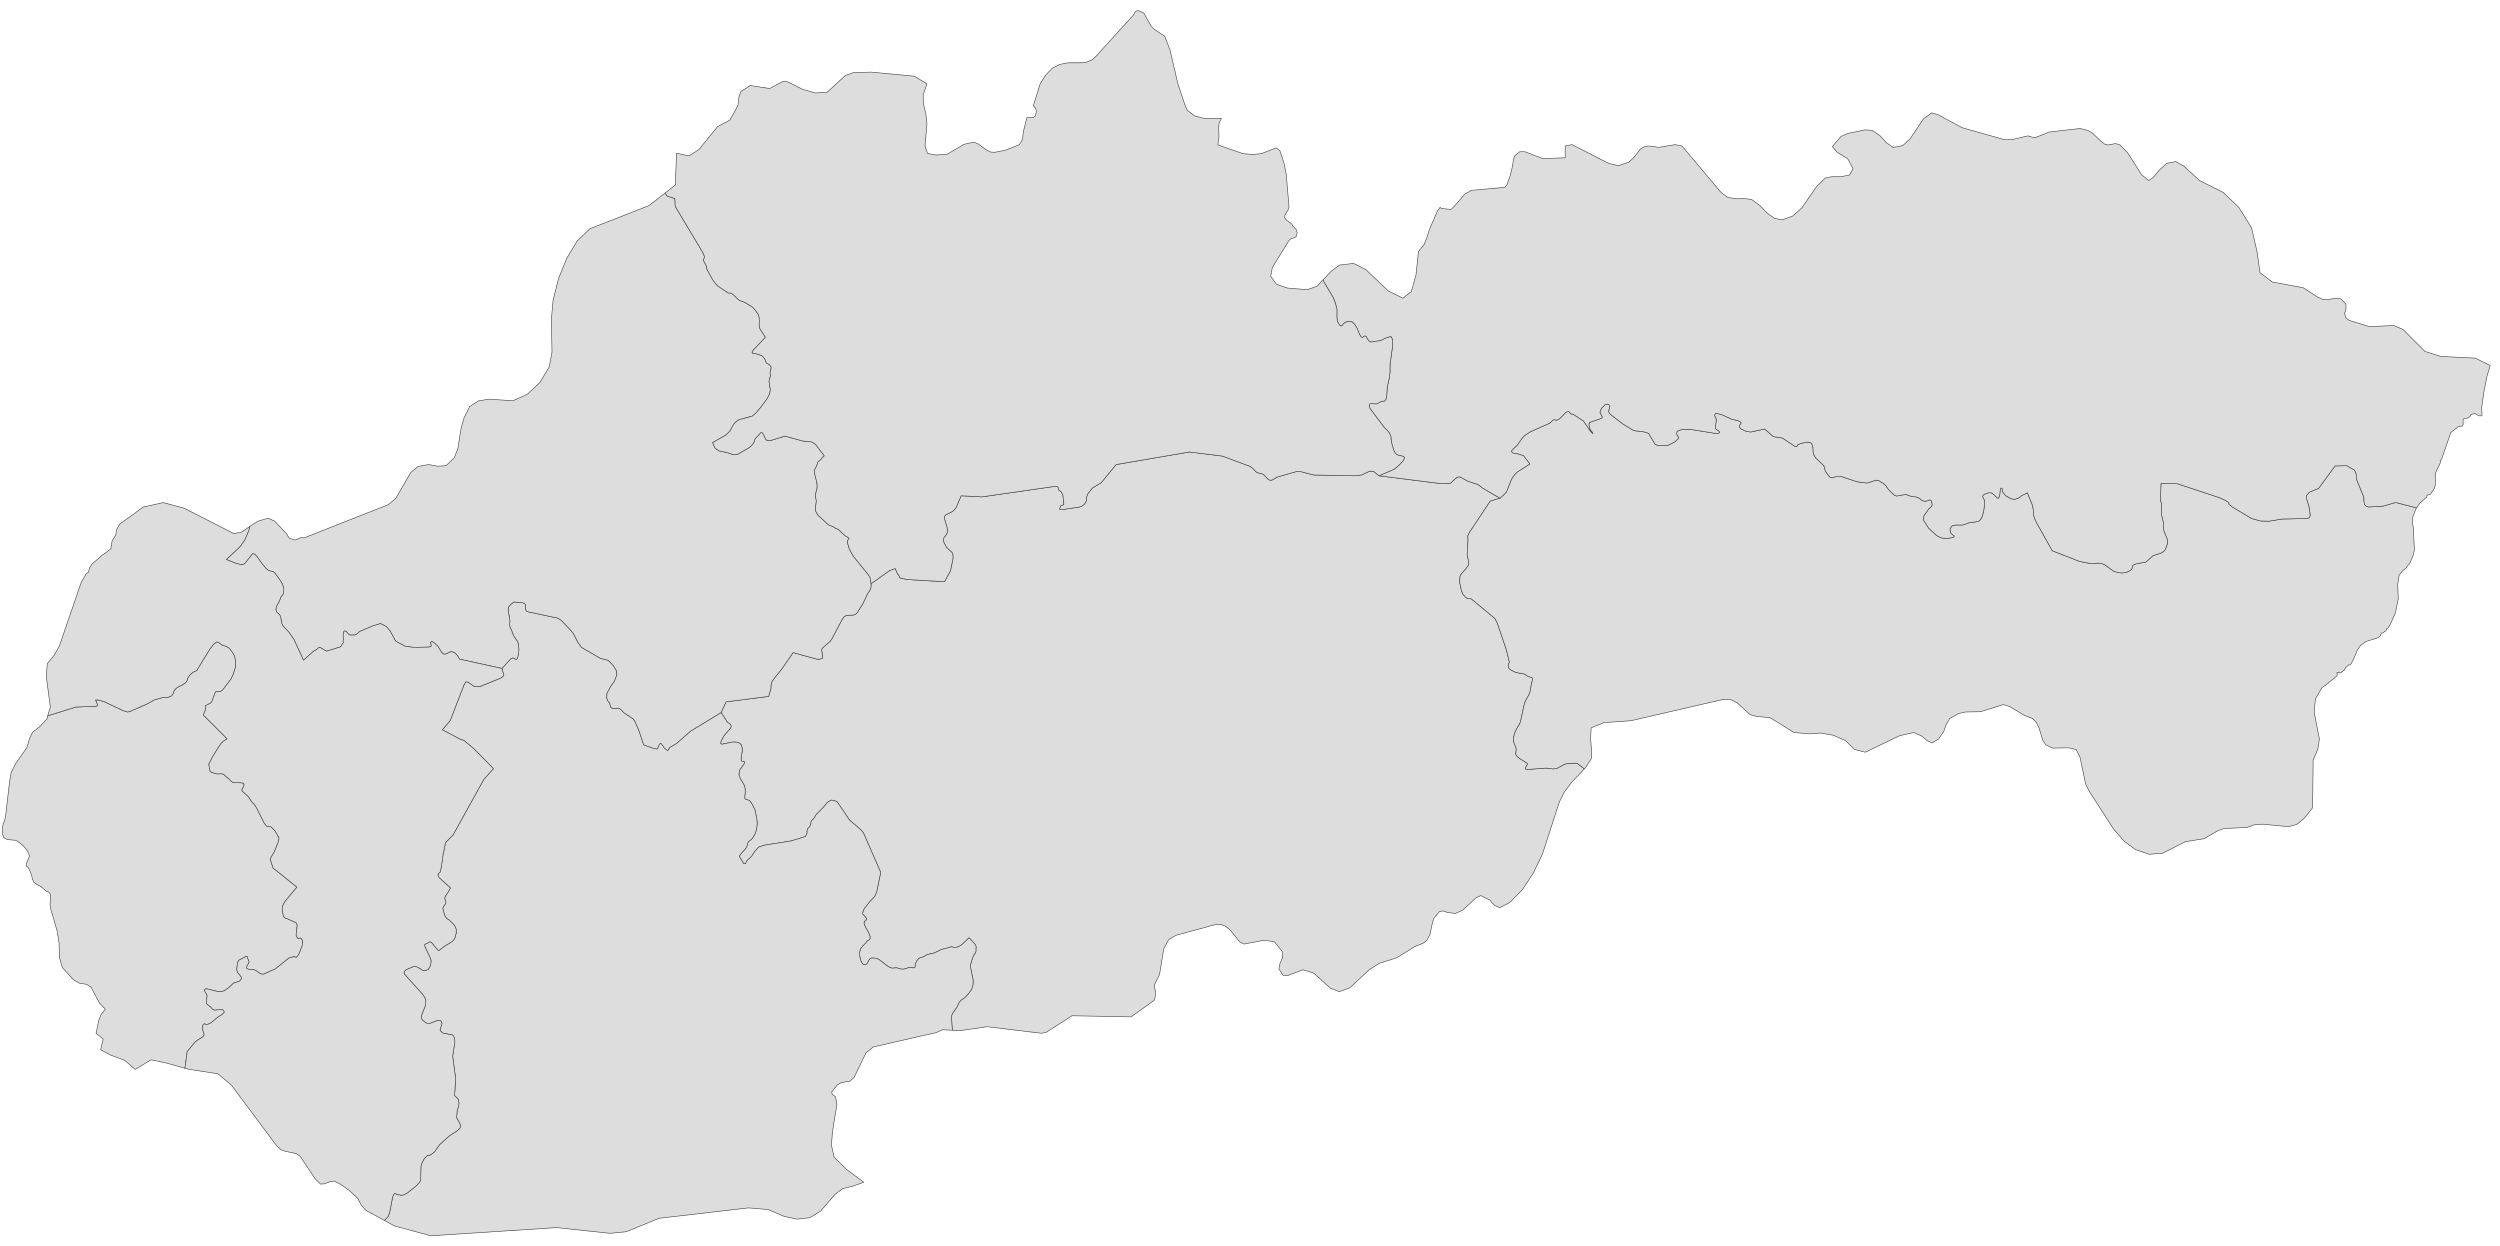 ﻿<?xml version="1.0" encoding="utf-8"?>
<svg xmlns="http://www.w3.org/2000/svg" viewBox="0 0 1021 509" style="stroke-width:0.25px;stroke-linejoin:round;stroke:#444;fill:#ddd" fill-rule="evenodd">
  <path class="Banskobystrický" d="M355.762 238.349L363.362 232.984 365.598 232.202 365.821 232.649 366.045 233.208 366.268 233.766 366.492 234.214 366.715 234.549 367.051 234.884 367.386 235.555 367.498 236.002 370.515 236.673 385.716 237.567 388.175 233.096 388.511 231.419 389.181 228.29 389.181 226.948 389.07 226.054 388.846 225.719 386.499 223.483 385.493 221.583 385.269 220.354 385.493 219.571 386.052 218.901 386.722 217.895 386.946 216.777 386.722 215.212 385.716 211.859 385.716 210.965 386.163 210.294 389.07 208.841 389.964 207.947 390.523 207.165 392.534 202.47 401.029 202.918 430.537 198.67 431.878 198.67 432.213 199.117 432.437 200.123 432.772 200.459 433.331 200.682 433.666 201.353 434.113 202.247 434.337 204.482 434.449 205.488 434.449 206.159 434.225 206.271 433.555 206.382 433.331 206.494 433.107 206.83 432.772 207.947 433.107 208.171 433.555 208.171 440.931 207.053 441.825 206.718 442.832 205.935 443.167 205.488 443.39 205.041 443.614 204.594 443.837 202.806 444.173 201.8 446.073 199.341 449.761 197.106 455.797 189.729 485.752 184.587 499.276 186.264 510.677 190.511 512.018 191.629 513.024 192.746 513.694 193.082 515.483 193.529 516.153 193.864 516.712 194.423 517.159 194.982 518.053 195.876 518.724 196.1 519.395 196.1 521.518 194.87 529.678 192.523 531.354 192.635 536.384 193.976 553.485 194.311 553.932 194.199 556.056 193.976 559.185 192.523 560.191 192.411 560.974 192.523 563.209 194.311 588.916 197.553 592.381 197.329 595.064 194.87 596.293 194.758 599.535 196.547 603 197.664 604.005 198.111 605.347 199.229 612.612 203.476 608.588 204.706 600.205 217.336 599.423 218.901 599.535 220.242 599.535 221.136 599.423 221.807 599.311 224.378 599.199 226.501 599.758 229.184 599.87 230.637 599.088 231.755 598.193 232.872 597.299 233.766 596.74 234.549 596.293 235.22 596.182 236.449 596.182 238.014 596.852 241.255 597.523 242.82 598.976 244.273 600.988 244.608 601.323 244.944 610.488 252.544 611.494 254.444 615.183 265.286 616.412 270.316 616.3 270.763 616.077 271.322 615.965 271.88 616.077 272.439 616.3 272.998 616.971 273.557 618.648 274.451 619.877 274.786 621.777 275.122 622.448 275.234 623.901 276.128 625.466 276.687 625.913 277.022 625.913 277.469 625.466 279.257 624.795 282.834 624.46 283.616 624.124 284.287 623.677 284.958 623.23 285.852 622.783 286.858 622.336 288.311 620.995 294.682 620.548 295.799 619.542 297.364 618.871 298.705 618.424 299.935 618.089 301.723 618.2 302.729 618.424 303.735 618.983 304.965 619.206 305.747 619.206 306.529 619.095 307.2 618.983 307.871 619.43 308.765 620.324 309.547 623.454 311.559 623.901 312.006 623.677 312.453 623.342 313.012 623.118 313.459 623.007 313.906 623.118 314.13 623.901 314.242 631.389 313.683 634.184 314.018 635.637 313.906 638.766 312.23 640.108 311.783 644.02 311.671 646.926 313.906 647.037 314.018 641.672 319.719 638.99 323.295 636.866 327.431 629.936 348.779 626.248 356.491 621.777 363.309 616.636 368.562 612.5 370.686 610.376 369.792 608.365 367.557 604.788 365.768 602.776 366.662 597.411 371.692 594.393 373.033 591.264 372.698 589.475 372.027 587.91 372.251 585.675 374.933 585.004 376.834 583.999 381.64 582.769 383.987 581.204 385.216 577.851 386.558 570.809 390.917 570.139 391.252 563.433 393.376 559.297 395.946 551.25 403.435 547.002 405 543.314 403.547 536.496 397.399 532.137 396.058 525.654 398.517 523.977 398.294 522.301 395.723 522.748 393.488 523.754 391.14 523.642 388.57 520.512 384.658 516.265 383.987 508.106 385.552 506.317 384.658 502.406 379.851 500.394 378.175 498.605 377.616 496.705 377.504 480.275 381.975 477.257 383.763 475.245 387.564 473.568 397.958 471.445 402.206 471.445 402.317 471.333 402.429 471.445 402.653 471.445 402.764 471.78 404.217 471.892 405.671 471.78 407.123 471.445 408.465 461.944 415.283 437.802 414.836 427.183 421.654 425.283 421.989 403.153 419.307 392.423 420.871 388.958 420.76 388.958 420.648 388.734 418.189 388.622 414.836 388.958 413.942 390.97 411.036 391.529 409.694 392.087 408.912 392.758 408.241 393.652 407.682 394.435 407.012 395.44 405.894 396.782 404.106 397.341 402.317 397.452 400.417 396.446 395.499 396.335 394.158 396.894 392.146 397.229 391.029 397.564 390.246 398.346 389.128 398.57 388.57 398.57 388.122 398.57 387.228 398.682 386.781 398.458 386.111 398.235 385.663 395.776 382.981 392.981 385.663 391.976 386.334 391.081 386.781 390.187 386.893 389.628 386.893 388.511 386.669 388.064 386.781 387.393 387.005 384.487 387.787 381.916 389.017 381.022 389.352 379.793 389.575 378.339 390.023 377.669 390.47 376.998 390.805 375.769 391.14 375.098 391.587 374.539 392.258 373.98 393.376 373.757 394.27 373.757 394.829 373.645 395.052 373.422 395.276 373.086 395.276 371.969 395.164 371.186 395.164 369.51 395.723 368.615 395.835 367.721 395.723 366.268 395.276 365.709 395.276 364.815 395.388 364.256 395.388 363.586 395.164 362.692 394.717 359.227 392.034 358.444 391.587 357.55 391.364 356.656 391.252 355.873 391.252 355.315 391.587 354.868 392.146 354.421 393.04 354.085 393.599 353.638 393.935 353.191 394.046 352.632 393.935 352.297 393.599 351.738 392.817 351.403 391.699 351.067 390.358 351.067 388.793 351.403 387.564 352.409 386.222 353.526 385.105 354.309 384.099 355.091 383.763 355.315 383.316 355.315 382.422 354.644 380.745 353.191 378.063 352.856 377.057 352.967 376.387 353.638 375.828 353.862 375.38 353.862 375.045 352.297 373.257 352.409 372.363 352.967 371.022 355.091 368.339 357.215 366.103 357.774 364.874 358.109 363.868 359.674 356.268 352.632 340.173 351.514 338.831 346.932 334.919 341.79 327.319 339.667 326.76 338.884 327.095 337.878 327.766 336.202 329.778 333.631 332.349 333.072 333.019 332.513 334.137 331.396 335.255 331.172 335.813 331.172 336.484 330.949 337.043 330.613 337.714 329.831 338.496 329.607 339.39 329.607 340.284 329.384 340.843 328.937 341.626 323.236 343.414 312.059 345.202 309.824 345.985 308.371 347.55 307.141 349.45 306.806 349.897 305.577 351.014 305.018 351.573 304.459 352.691 303.676 352.691 301.888 349.673 302.782 348.444 304.235 346.879 304.682 346.32 305.018 345.649 305.241 344.867 305.353 344.308 305.688 343.749 306.918 342.743 307.477 342.073 308.147 340.955 308.706 339.614 309.041 338.049 309.265 336.261 309.041 334.137 308.259 330.56 306.918 327.99 306.024 326.872 305.129 326.648 304.682 326.536 304.235 326.201 304.123 325.307 304.347 323.742 304.347 322.177 303.9 320.613 302.335 317.93 301.776 316.477 302 314.689 302.447 313.906 303.9 311.894 304.123 311.447 304.012 311.112 303.006 310.889 302.67 310.553 302.67 309.771 302.894 308.094 303.118 306.865 303.118 305.524 302.782 304.294 302.112 303.512 300.659 303.065 299.094 303.065 294.735 303.959 294.288 303.623 294.511 302.618 295.629 300.494 298.311 297.364 298.647 296.694 298.311 295.799 297.082 295.017 294.511 290.993 296.523 286.634 313.959 284.399 314.071 283.84 314.183 283.393 314.742 281.604 314.853 281.157 314.853 280.71 314.853 280.375 314.853 279.928 314.965 279.369 315.189 278.587 315.636 277.804 316.53 276.575 319.101 273.445 323.907 266.515 333.631 269.198 334.637 269.198 335.866 268.863 335.866 267.745 335.531 265.398 335.755 264.839 336.425 264.168 338.996 261.933 339.667 261.039 343.914 252.991 344.696 251.873 345.702 251.315 348.385 251.203 349.167 250.979 349.838 250.532 352.297 246.732 354.421 242.261 355.091 241.367 355.426 240.696 355.65 240.137 355.762 238.349Z" />
  <path class="Bratislavský" d="M19.554 292.111L20.225 292.111 30.955 288.758 39.114 288.423 39.673 288.311 39.785 287.864 39.561 287.193 39.002 285.852 40.12 285.852 42.467 286.522 50.291 290.211 52.079 290.77 53.085 290.546 60.462 287.305 62.921 285.852 66.163 284.958 68.286 284.846 69.739 284.399 70.522 283.616 71.192 281.94 71.863 281.157 72.645 280.599 74.322 279.816 75.663 278.922 75.999 278.587 76.334 278.028 76.669 276.91 77.004 276.351 77.451 275.792 78.234 275.01 79.352 274.228 79.687 274.116 80.022 274.004 80.358 273.892 80.469 273.669 80.693 273.222 85.723 265.062 87.287 263.05 88.405 262.156 89.299 262.38 89.746 262.715 90.193 263.05 90.529 263.386 92.317 263.945 92.988 264.28 93.658 264.727 94.329 265.621 95.111 266.627 95.782 267.857 96.229 269.868 96.229 272.327 95.223 275.457 94.329 277.357 91.088 281.604 90.529 282.163 90.082 282.387 89.411 282.499 88.852 282.387 88.181 282.499 87.846 282.946 86.617 286.299 86.281 286.858 85.946 287.193 83.934 288.199 83.934 289.876 83.04 291.999 92.764 301.723 91.088 302.841 90.417 303.512 89.523 304.741 86.84 308.988 85.275 312.118 85.834 315.136 88.181 316.03 90.641 316.03 90.976 316.03 91.423 316.254 91.758 316.589 92.317 317.148 93.546 318.154 94.552 319.16 95.111 319.495 95.894 319.607 99.023 319.719 99.582 320.054 99.694 320.613 99.247 321.73 98.912 322.177 98.8 322.736 99.135 323.295 100.812 324.748 101.482 325.419 102.712 327.319 104.053 328.772 104.835 330.001 107.853 336.037 108.524 336.931 109.083 337.49 110.089 337.49 110.871 337.825 111.43 338.384 112.436 339.502 112.995 340.396 113.442 341.402 113.889 341.849 113.889 342.967 113.442 344.42 111.989 347.997 110.647 350.232 110.536 350.903 110.536 351.462 111.542 354.479 121.266 362.303 116.348 368.227 115.454 369.904 115.23 371.245 115.677 373.704 116.013 374.486 116.46 374.933 117.242 375.157 120.93 376.834 121.378 377.728 121.266 378.957 120.93 381.863 121.378 382.869 121.713 383.316 122.495 383.093 122.831 383.093 123.054 383.204 123.389 383.875 123.613 384.211 123.613 385.105 123.389 386.334 122.272 389.24 121.601 390.358 121.042 391.029 120.036 390.693 118.024 391.252 112.436 395.723 107.63 397.846 106.847 397.846 106.065 397.511 104.724 396.505 103.829 396.058 101.482 395.835 100.923 395.611 100.7 395.388 100.7 394.94 100.923 394.382 101.706 392.929 101.371 391.923 101.147 391.476 101.147 391.029 100.923 390.693 100.588 390.581 100.029 390.805 98.912 391.476 98.241 391.811 97.57 392.146 97.123 392.929 96.676 395.611 96.788 396.282 96.9 396.841 97.123 397.288 98.017 398.294 98.353 398.741 98.576 399.188 98.688 399.523 98.465 399.97 97.906 400.641 96.788 401.088 96.117 401.2 95.335 401.535 94.664 402.206 93.323 403.435 91.535 404.665 90.752 404.888 88.74 404.888 84.605 403.882 83.934 403.882 83.599 404.106 83.487 404.553 84.493 406.229 84.605 406.788 84.493 407.459 84.269 408.577 84.269 409.247 84.269 409.694 84.493 410.03 85.946 411.147 86.84 412.153 87.287 412.377 87.623 412.489 90.529 412.265 90.752 412.265 91.088 412.489 91.311 412.712 91.646 413.271 91.535 413.495 90.752 414.277 88.852 415.506 86.17 417.742 84.94 418.301 84.046 418.412 83.599 418.077 83.152 418.301 82.817 418.748 82.817 420.424 83.04 421.43 83.375 422.548 83.152 423.107 82.593 423.666 80.693 424.783 79.799 425.454 76.445 429.478 75.551 436.184 75.551 436.296 68.063 434.172 61.692 432.831 55.209 436.743 50.962 433.055 45.261 430.931 41.126 428.695 42.132 424.336 39.896 422.548 39.226 422.101 40.232 417.071 41.238 414.389 43.026 412.153 40.679 409.694 39.785 408.13 37.214 403.212 35.314 401.982 32.408 401.535 29.949 400.082 25.478 395.164 24.248 390.917 24.137 385.216 23.354 380.298 20.56 370.686 20.448 369.457 20.672 366.327 20.56 365.209 19.889 364.315 18.772 363.868 16.76 362.08 15.195 361.297 13.854 360.403 13.183 358.838 12.96 357.609 12.401 356.156 11.842 354.815 11.395 354.144 10.612 353.697 10.948 352.244 11.618 350.679 12.065 349.561 11.171 347.438 9.383 345.314 7.483 343.861 6.477 343.19 2.9 342.855 1.447 341.961 1 340.396 1.112 337.378 1.335 336.261 1.782 335.366 2.229 333.69 3.906 319.383 4.577 315.471 6.365 311.894 11.059 305.188 12.065 301.612 13.295 299.041 16.313 296.694 19.219 293.564 19.554 292.111Z" />
  <path class="Košický" d="M612.612 203.476L615.183 201.018 617.306 195.653 618.536 193.864 619.542 192.858 624.795 189.505 622.224 186.152 619.877 185.369 617.865 185.034 617.306 184.475 617.418 183.917 619.542 181.905 621.777 178.775 622.671 177.881 625.019 176.316 632.842 172.851 634.072 171.733 634.519 171.398 634.966 171.398 635.413 171.622 635.972 171.51 636.866 171.063 639.549 168.38 640.331 168.045 640.778 168.157 641.225 168.604 641.337 168.939 642.678 169.274 646.702 171.957 649.496 175.981 650.167 176.763 650.502 176.987 650.39 176.651 650.167 176.428 649.943 176.204 649.608 175.757 649.273 175.087 648.938 173.634 648.938 173.075 649.049 172.628 649.496 172.404 653.744 170.951 654.303 170.616 654.303 170.169 653.408 168.492 653.632 167.598 654.079 166.704 655.532 165.251 656.314 165.027 657.209 165.363 657.432 166.033 656.985 168.045 657.32 168.827 658.326 169.722 663.021 173.298 667.268 175.869 671.068 176.316 672.521 176.651 673.415 177.099 673.751 177.769 675.986 181.458 676.992 181.905 679.116 182.016 681.351 181.793 683.139 180.899 683.922 180.452 684.369 180.116 685.375 179.11 685.487 178.775 685.375 178.44 684.816 177.434 684.704 176.987 684.816 176.54 684.928 176.204 685.71 175.757 686.828 175.422 690.069 175.31 701.246 177.099 701.917 176.875 702.252 176.651 702.252 176.428 701.917 176.093 701.023 175.422 700.688 175.198 700.576 174.863 700.576 174.304 700.576 173.634 700.799 172.628 700.911 171.845 700.911 171.175 700.464 170.169 700.24 169.722 700.464 168.939 701.023 168.827 703.035 169.274 707.17 171.175 709.965 171.845 710.971 172.404 711.082 172.963 710.412 173.745 710.412 174.416 710.971 175.087 712.982 176.093 714.212 176.316 714.994 176.428 720.695 175.198 724.271 178.328 727.96 178.887 732.989 182.24 733.772 182.352 733.995 182.016 734.107 181.681 734.778 181.346 735.784 181.011 738.243 180.563 739.249 180.675 739.919 181.122 740.366 182.575 740.478 183.246 740.478 183.805 740.478 184.587 740.813 185.817 741.596 187.046 744.614 189.952 745.061 190.623 745.173 191.07 745.284 191.74 745.62 192.635 746.737 194.199 747.408 194.87 748.078 195.094 748.749 194.982 749.308 194.758 751.767 194.535 758.585 196.77 761.938 197.217 762.832 197.217 766.074 196.1 766.968 196.211 767.639 196.435 768.197 196.882 769.091 197.329 769.65 197.888 770.209 198.335 770.545 198.894 771.103 199.676 771.998 200.682 773.562 202.135 774.568 202.582 778.257 201.912 780.827 202.806 782.504 202.918 783.845 203.476 784.963 204.371 785.857 204.706 786.863 204.594 787.981 204.147 788.54 204.259 788.763 204.594 788.875 205.041 789.099 205.935 789.099 206.382 788.875 206.83 787.757 207.835 787.422 208.283 787.087 208.841 786.081 210.183 785.745 210.742 785.522 211.3 785.634 211.859 785.634 212.53 787.645 215.66 790.887 218.677 792.787 219.683 795.022 219.907 797.37 219.571 797.817 219.46 798.04 219.124 798.04 218.901 797.705 218.677 796.811 217.895 796.587 217.56 796.476 217.001 796.364 216.442 796.476 215.771 796.811 215.324 797.258 214.765 797.928 214.542 798.823 214.43 801.393 214.43 802.176 214.207 804.299 213.424 807.206 213.089 807.764 212.977 808.435 212.642 808.994 211.971 809.553 210.853 810.112 208.841 810.559 205.377 810.447 204.482 810.223 203.923 809.664 202.806 809.888 202.247 810.559 201.8 812.123 201.241 813.018 201.241 813.688 201.465 814.918 202.582 815.7 203.365 816.147 203.476 816.482 202.918 816.706 201.912 816.93 199.788 817.265 199.341 817.6 199.341 817.824 200.012 817.824 200.682 818.383 201.576 819.165 202.47 821.4 203.7 822.742 203.923 824.195 203.476 825.089 202.918 825.536 202.47 827.995 201.241 830.119 206.494 830.342 207.724 830.566 210.518 831.125 212.195 832.13 214.207 832.913 215.548 838.166 224.936 849.343 229.296 853.926 230.19 857.055 229.966 858.509 230.19 859.738 230.749 863.091 233.208 865.103 233.878 866.779 233.99 868.233 233.766 869.239 233.431 869.909 232.984 870.356 232.649 870.692 232.202 870.915 231.308 871.027 230.86 872.256 230.302 876.392 229.519 879.298 226.948 882.651 225.831 883.657 225.16 884.328 224.378 884.886 222.925 885.222 221.695 885.222 220.689 884.886 219.683 883.88 217.224 883.657 216.442 883.545 215.771 883.657 214.095 883.545 213.536 882.875 210.742 882.763 209.624 882.763 206.047 882.651 205.265 882.428 204.818 882.316 204.259 882.539 197.441 889.245 197.553 906.458 203.253 908.917 204.371 909.923 205.041 910.37 205.488 910.259 205.824 911.376 206.83 919.535 211.748 923.224 212.754 926.577 212.865 931.942 211.971 942.225 211.748 942.896 211.524 943.231 211.3 943.455 210.518 943.343 209.177 942.896 206.606 942.113 204.147 942.001 203.476 942.001 202.806 942.001 202.247 942.672 201.576 943.119 201.018 946.919 199.453 953.626 190.287 958.432 190.176 961.562 191.964 962.12 193.082 962.344 194.088 962.344 195.094 962.679 196.435 965.362 202.918 965.473 204.706 965.697 206.047 966.368 206.718 967.262 207.053 973.186 206.718 977.768 205.377 978.663 205.265 986.822 207.388 986.934 207.388 986.598 207.947 985.369 211.189 985.257 213.312 985.592 215.548 986.039 224.713 985.592 226.613 984.363 229.631 983.692 230.749 983.58 230.749 983.357 230.86 983.245 230.972 983.133 231.196 982.798 231.755 982.686 231.978 981.121 233.208 979.78 234.996 979.221 238.684 979.445 244.496 978.327 250.197 976.092 255.226 975.086 256.68 974.862 256.68 974.75 256.68 974.75 257.127 974.303 257.685 974.08 257.797 973.856 257.909 973.521 258.244 973.074 258.468 972.627 258.58 972.515 258.803 972.292 258.915 972.292 259.139 972.403 259.362 971.844 259.921 971.733 260.033 971.062 260.48 966.368 261.933 964.132 263.498 962.791 265.398 961.003 269.645 959.885 271.545 959.773 271.545 959.214 271.545 958.208 272.439 957.985 272.551 957.426 273.669 955.973 274.786 955.861 274.786 955.638 274.898 955.526 274.786 955.302 274.786 955.191 274.675 954.967 274.675 954.855 274.563 954.744 274.563 954.52 274.563 954.52 274.675 954.408 274.675 954.408 274.786 954.408 274.898 954.408 275.01 954.408 275.122 954.52 275.122 954.52 275.234 954.52 275.345 954.52 275.569 954.52 275.681 954.408 275.681 954.408 275.792 954.408 275.904 954.408 276.016 954.296 276.016 954.296 276.128 953.626 276.687 953.514 276.687 953.514 276.798 948.149 281.046 945.578 285.517 945.131 290.993 947.255 301.835 946.584 306.082 944.684 310.442 944.461 329.89 941.107 334.137 937.978 336.708 934.625 337.602 924.006 336.596 920.765 336.82 917.524 337.937 908.135 338.384 905.564 339.39 900.087 342.52 892.487 343.749 883.21 348.444 877.733 348.891 872.145 346.991 867.45 343.526 863.203 338.608 853.255 323.183 851.802 320.277 849.455 309.212 847.89 306.082 844.872 305.412 838.278 305.524 835.484 304.182 834.254 302.282 832.689 297.141 831.46 294.793 829.895 293.341 826.654 292.111 820.73 288.534 818.159 287.752 808.882 290.658 802.735 290.77 799.829 291.44 796.252 293.452 794.799 296.023 793.793 298.817 791.669 301.835 789.099 303.4 787.087 302.506 784.851 300.606 781.61 299.153 775.686 300.494 761.826 307.2 757.356 306.082 753.779 302.506 748.749 300.27 743.496 299.376 739.025 299.711 732.654 299.153 722.93 293.117 717.341 292.558 714.771 291.887 709.518 287.081 706.723 285.628 703.817 285.628 666.038 294.346 654.973 295.129 649.832 297.252 649.72 299.264 649.608 301.5 649.943 306.194 650.055 307.088 650.055 308.094 650.055 308.988 649.832 309.994 647.485 313.571 647.037 314.018 646.926 313.906 644.02 311.671 640.108 311.783 638.766 312.23 635.637 313.906 634.184 314.018 631.389 313.683 623.901 314.242 623.118 314.13 623.007 313.906 623.118 313.459 623.342 313.012 623.677 312.453 623.901 312.006 623.454 311.559 620.324 309.547 619.43 308.765 618.983 307.871 619.095 307.2 619.206 306.529 619.206 305.747 618.983 304.965 618.424 303.735 618.2 302.729 618.089 301.723 618.424 299.935 618.871 298.705 619.542 297.364 620.548 295.799 620.995 294.682 622.336 288.311 622.783 286.858 623.23 285.852 623.677 284.958 624.124 284.287 624.46 283.616 624.795 282.834 625.466 279.257 625.913 277.469 625.913 277.022 625.466 276.687 623.901 276.128 622.448 275.234 621.777 275.122 619.877 274.786 618.648 274.451 616.971 273.557 616.3 272.998 616.077 272.439 615.965 271.88 616.077 271.322 616.3 270.763 616.412 270.316 615.183 265.286 611.494 254.444 610.488 252.544 601.323 244.944 600.988 244.608 598.976 244.273 597.523 242.82 596.852 241.255 596.182 238.014 596.182 236.449 596.293 235.22 596.74 234.549 597.299 233.766 598.193 232.872 599.088 231.755 599.87 230.637 599.758 229.184 599.199 226.501 599.311 224.378 599.423 221.807 599.535 221.136 599.535 220.242 599.423 218.901 600.205 217.336 608.588 204.706 612.612 203.476Z" />
  <path class="Nitriansky" d="M157.033 498.441L157.033 498.329 158.486 496.876 159.156 494.976 160.386 488.716 160.833 487.822 161.168 487.375 161.615 487.487 162.398 487.934 162.733 487.934 163.068 487.934 163.515 488.046 163.851 488.158 164.968 487.934 166.421 487.152 169.774 484.469 171.004 483.24 171.786 482.122 171.898 476.422 172.457 474.633 173.128 473.404 174.134 472.286 174.692 471.839 175.139 471.727 175.475 471.839 176.145 471.392 177.487 470.386 179.499 467.48 183.746 463.68 186.764 461.78 187.881 460.662 188.105 459.656 187.546 458.426 186.428 456.415 186.764 453.285 187.099 452.391 187.323 451.497 187.434 450.491 187.211 449.485 186.987 448.702 185.646 447.473 186.093 440.655 184.864 431.378 185.758 425.566 185.646 424.113 185.199 423.107 184.752 422.66 184.305 422.548 183.746 422.548 183.411 422.548 182.628 422.213 181.399 422.101 180.84 421.877 180.057 421.207 179.722 420.76 179.834 420.089 180.505 417.965 180.169 417.071 179.61 416.736 178.493 416.848 175.587 417.965 174.692 417.965 173.91 417.742 172.68 416.736 172.122 416.065 172.01 415.171 172.345 414.165 173.798 410.477 173.91 408.353 172.904 406.453 165.08 397.735 165.08 396.841 165.751 396.058 168.657 394.829 169.551 394.717 170.222 394.829 171.451 395.499 172.68 396.282 173.239 396.394 173.686 396.394 174.245 396.17 174.804 395.946 175.139 395.499 175.475 395.052 175.922 393.711 176.034 392.146 175.475 390.693 174.022 387.675 173.463 386.446 173.463 385.663 174.692 385.105 175.363 384.658 175.698 384.658 176.257 384.881 178.716 387.899 179.052 388.122 179.499 388.011 181.511 386.446 184.417 384.658 185.199 383.987 185.758 383.093 186.317 381.081 186.317 379.628 185.981 378.622 185.422 377.728 183.634 375.939 183.187 375.492 182.74 375.38 182.293 374.933 181.734 374.151 181.063 372.027 180.84 371.133 181.063 370.239 181.511 369.792 182.069 368.786 182.069 368.115 181.734 367.333 181.622 366.662 181.958 365.88 182.74 364.762 183.969 362.639 179.275 358.391 179.052 357.832 178.828 357.05 179.275 356.603 179.722 356.156 179.946 355.485 180.728 350.903 180.84 349.897 180.952 348.779 181.175 347.997 181.958 344.085 184.975 341.067 197.606 318.265 201.518 313.906 193.47 305.747 189.558 302.506 188.887 302.17 188.44 302.17 180.616 298.035 183.634 294.57 183.969 294.011 189.446 279.816 190.229 278.475 190.787 278.475 191.346 278.699 193.582 280.263 194.699 280.375 196.264 280.263 204.535 276.91 205.429 276.24 205.765 275.681 205.653 275.122 205.429 274.675 204.982 272.998 208.447 269.198 208.894 268.863 209.565 268.639 210.124 268.974 210.794 269.31 211.242 268.974 211.465 268.304 211.8 266.627 211.912 265.398 211.8 263.945 211.465 262.156 211.242 261.821 211.13 261.598 210.906 261.374 210.683 261.15 210.571 260.703 210.459 260.591 210.236 260.48 210.124 260.368 210.012 260.144 209.23 258.468 209.006 257.574 208.783 257.127 208.671 256.903 208.447 256.68 208.335 256.233 208.112 255.45 208.224 253.662 208.112 252.432 207.888 251.315 207.553 249.638 207.553 248.744 207.665 247.961 208.559 246.844 209.9 245.838 213.589 246.173 214.148 246.508 214.595 246.844 214.707 247.403 214.595 248.185 214.818 249.303 215.154 249.75 227.784 252.432 229.237 253.326 233.149 257.462 234.155 258.691 236.055 262.38 237.508 264.392 245.22 268.863 248.35 269.645 250.362 271.657 251.815 274.004 251.926 275.681 250.92 278.251 249.356 280.487 247.903 283.169 247.791 284.958 248.126 286.075 248.573 286.634 249.132 287.305 249.244 288.534 249.691 289.093 250.473 289.317 252.597 289.205 253.268 289.54 253.938 290.099 254.832 291.105 258.409 293.452 259.191 294.346 260.868 298.147 262.88 304.182 267.239 305.747 268.468 305.859 268.58 305.635 268.916 304.629 269.474 303.735 269.81 303.512 270.145 303.735 271.263 305.412 272.492 306.418 272.939 306.306 273.163 306.082 273.163 305.747 273.275 305.524 273.61 305.188 276.292 303.623 281.993 298.594 294.511 290.993 297.082 295.017 298.311 295.799 298.647 296.694 298.311 297.364 295.629 300.494 294.511 302.618 294.288 303.623 294.735 303.959 299.094 303.065 300.659 303.065 302.112 303.512 302.782 304.294 303.118 305.524 303.118 306.865 302.894 308.094 302.67 309.771 302.67 310.553 303.006 310.889 304.012 311.112 304.123 311.447 303.9 311.894 302.447 313.906 302 314.689 301.776 316.477 302.335 317.93 303.9 320.613 304.347 322.177 304.347 323.742 304.123 325.307 304.235 326.201 304.682 326.536 305.129 326.648 306.024 326.872 306.918 327.99 308.259 330.56 309.041 334.137 309.265 336.261 309.041 338.049 308.706 339.614 308.147 340.955 307.477 342.073 306.918 342.743 305.688 343.749 305.353 344.308 305.241 344.867 305.018 345.649 304.682 346.32 304.235 346.879 302.782 348.444 301.888 349.673 303.676 352.691 304.459 352.691 305.018 351.573 305.577 351.014 306.806 349.897 307.141 349.45 308.371 347.55 309.824 345.985 312.059 345.202 323.236 343.414 328.937 341.626 329.384 340.843 329.607 340.284 329.607 339.39 329.831 338.496 330.613 337.714 330.949 337.043 331.172 336.484 331.172 335.813 331.396 335.255 332.513 334.137 333.072 333.019 333.631 332.349 336.202 329.778 337.878 327.766 338.884 327.095 339.667 326.76 341.79 327.319 346.932 334.919 351.514 338.831 352.632 340.173 359.674 356.268 358.109 363.868 357.774 364.874 357.215 366.103 355.091 368.339 352.967 371.022 352.409 372.363 352.297 373.257 353.862 375.045 353.862 375.38 353.638 375.828 352.967 376.387 352.856 377.057 353.191 378.063 354.644 380.745 355.315 382.422 355.315 383.316 355.091 383.763 354.309 384.099 353.526 385.105 352.409 386.222 351.403 387.564 351.067 388.793 351.067 390.358 351.403 391.699 351.738 392.817 352.297 393.599 352.632 393.935 353.191 394.046 353.638 393.935 354.085 393.599 354.421 393.04 354.868 392.146 355.315 391.587 355.873 391.252 356.656 391.252 357.55 391.364 358.444 391.587 359.227 392.034 362.692 394.717 363.586 395.164 364.256 395.388 364.815 395.388 365.709 395.276 366.268 395.276 367.721 395.723 368.615 395.835 369.51 395.723 371.186 395.164 371.969 395.164 373.086 395.276 373.422 395.276 373.645 395.052 373.757 394.829 373.757 394.27 373.98 393.376 374.539 392.258 375.098 391.587 375.769 391.14 376.998 390.805 377.669 390.47 378.339 390.023 379.793 389.575 381.022 389.352 381.916 389.017 384.487 387.787 387.393 387.005 388.064 386.781 388.511 386.669 389.628 386.893 390.187 386.893 391.081 386.781 391.976 386.334 392.981 385.663 395.776 382.981 398.235 385.663 398.458 386.111 398.682 386.781 398.57 387.228 398.57 388.122 398.57 388.57 398.346 389.128 397.564 390.246 397.229 391.029 396.894 392.146 396.335 394.158 396.446 395.499 397.452 400.417 397.341 402.317 396.782 404.106 395.44 405.894 394.435 407.012 393.652 407.682 392.758 408.241 392.087 408.912 391.529 409.694 390.97 411.036 388.958 413.942 388.622 414.836 388.734 418.189 388.958 420.648 388.958 420.76 384.934 420.536 382.252 421.766 373.645 423.666 356.656 427.578 353.638 430.037 348.832 439.984 347.155 441.549 343.69 442.108 342.014 443.002 339.667 445.908 339.89 446.914 341.231 447.92 341.79 451.05 340.002 462.003 339.555 467.704 340.673 472.622 345.926 477.763 352.744 482.793 352.52 482.904 348.161 484.469 344.026 485.475 341.008 487.822 335.084 494.64 330.725 497.323 325.472 497.882 320.219 496.764 313.736 493.97 305.688 493.299 269.139 497.546 255.838 503.023 249.244 503.694 227.225 501.347 186.317 504.029 176.034 504.7 161.056 500.676 157.033 498.441Z" />
  <path class="Prešov" d="M563.209 194.311L569.356 191.629 571.256 190.064 573.157 188.052 573.604 186.934 573.157 186.375 571.145 185.928 570.362 185.593 569.803 185.034 569.356 184.252 569.021 183.246 568.239 180.563 568.015 178.216 567.456 176.875 566.562 175.757 565.444 174.751 559.409 166.704 559.185 165.586 559.409 164.915 559.968 164.804 561.309 164.915 562.315 164.915 564.215 163.91 565.444 163.798 566.003 163.127 566.339 161.451 566.562 157.986 567.456 154.074 567.68 151.838 567.68 148.82 568.798 140.773 568.686 138.649 568.127 137.531 567.233 137.643 566.227 137.978 563.88 139.096 560.303 139.655 559.632 139.655 559.073 139.208 558.515 138.537 557.956 137.42 557.397 137.196 556.95 137.42 556.503 137.867 555.944 137.643 555.273 136.637 554.156 133.955 553.261 132.502 552.255 131.496 551.138 131.272 549.797 131.496 549.126 131.831 548.455 132.502 548.12 133.061 547.673 133.172 547.114 132.837 546.22 131.272 545.996 129.596 545.996 126.243 545.326 123.672 544.432 121.436 540.631 115.066 540.408 114.171 543.873 110.595 547.114 108.247 552.814 107.577 557.844 110.147 567.009 118.866 572.933 121.772 576.398 119.089 578.298 112.271 579.304 102.659 581.539 99.976 582.769 96.959 583.775 93.717 587.128 86.005 588.134 84.664 588.581 85.111 592.605 85.558 594.281 83.881 598.193 79.299 600.876 77.734 614.624 76.504 615.518 75.275 616.859 71.475 617.753 67.563 618.089 65.104 618.759 63.427 620.659 61.974 622.783 61.974 630.048 64.768 639.213 64.433 639.213 59.627 642.008 59.068 657.097 66.78 661.009 67.674 665.256 66.222 667.268 64.321 670.062 60.745 671.962 59.739 673.527 59.627 677.439 60.186 684.145 59.068 686.94 59.627 702.811 78.516 705.606 80.64 709.629 81.199 712.647 81.087 715.441 81.534 718.794 83.993 721.701 87.011 724.607 89.135 727.848 89.805 732.095 88.24 735.895 84.887 741.819 76.281 745.396 72.704 748.19 72.145 751.99 72.145 755.344 71.475 756.797 68.904 754.561 64.768 750.426 62.309 748.302 59.85 751.879 55.715 754.673 54.486 761.826 53.032 764.621 53.256 767.862 55.491 770.433 58.286 773.115 60.186 777.027 59.515 780.045 56.721 785.634 48.45 788.875 46.103 791.334 46.773 801.282 52.138 818.718 57.056 821.624 57.056 828.218 55.491 830.901 56.274 834.142 55.044 836.825 53.927 849.567 52.474 852.92 53.368 854.708 54.486 858.061 57.727 859.85 59.068 861.191 59.18 863.985 58.621 865.774 59.18 868.791 62.198 874.715 71.475 877.51 73.71 879.41 72.481 881.869 69.463 884.998 66.668 888.575 65.998 891.816 67.786 898.411 73.822 908.023 78.628 914.394 84.775 919.535 93.046 921.771 102.771 923 111.377 928.03 115.177 940.66 117.524 946.472 121.325 948.596 122.219 950.384 122.331 954.632 121.772 956.085 122.107 958.097 124.231 958.097 126.243 957.538 127.919 957.985 129.708 959.326 130.825 967.709 133.396 977.545 132.949 981.345 134.514 990.399 143.567 996.881 145.579 1010.853 146.25 1017 149.267 1015.659 153.738 1014.429 159.998 1013.535 166.257 1013.647 169.833 1013.312 169.833 1012.417 169.833 1012.306 169.722 1011.859 169.498 1011.635 169.386 1011.188 169.163 1010.964 168.939 1010.629 168.939 1010.07 169.051 1009.288 169.274 1009.064 169.386 1008.729 170.057 1008.394 170.392 1008.282 170.504 1007.499 170.839 1006.941 170.839 1006.382 170.951 1006.158 171.063 1005.935 171.398 1005.935 171.622 1005.935 172.404 1005.935 172.963 1005.935 173.298 1005.823 173.857 1005.711 173.969 1004.034 174.192 1000.905 176.651 997.216 187.381 997.105 187.493 996.881 187.828 996.881 188.052 996.546 188.164 996.658 188.946 994.758 192.97 994.534 194.311 994.646 197.776 994.199 199.453 992.634 201.8 991.293 202.247 991.181 202.359 991.069 203.029 988.275 205.488 986.934 207.388 986.822 207.388 978.663 205.265 977.768 205.377 973.186 206.718 967.262 207.053 966.368 206.718 965.697 206.047 965.473 204.706 965.362 202.918 962.679 196.435 962.344 195.094 962.344 194.088 962.12 193.082 961.562 191.964 958.432 190.176 953.626 190.287 946.919 199.453 943.119 201.018 942.672 201.576 942.001 202.247 942.001 202.806 942.001 203.476 942.113 204.147 942.896 206.606 943.343 209.177 943.455 210.518 943.231 211.3 942.896 211.524 942.225 211.748 931.942 211.971 926.577 212.865 923.224 212.754 919.535 211.748 911.376 206.83 910.259 205.824 910.37 205.488 909.923 205.041 908.917 204.371 906.458 203.253 889.245 197.553 882.539 197.441 882.316 204.259 882.428 204.818 882.651 205.265 882.763 206.047 882.763 209.624 882.875 210.742 883.545 213.536 883.657 214.095 883.545 215.771 883.657 216.442 883.88 217.224 884.886 219.683 885.222 220.689 885.222 221.695 884.886 222.925 884.328 224.378 883.657 225.16 882.651 225.831 879.298 226.948 876.392 229.519 872.256 230.302 871.027 230.86 870.915 231.308 870.692 232.202 870.356 232.649 869.909 232.984 869.239 233.431 868.233 233.766 866.779 233.99 865.103 233.878 863.091 233.208 859.738 230.749 858.509 230.19 857.055 229.966 853.926 230.19 849.343 229.296 838.166 224.936 832.913 215.548 832.13 214.207 831.125 212.195 830.566 210.518 830.342 207.724 830.119 206.494 827.995 201.241 825.536 202.47 825.089 202.918 824.195 203.476 822.742 203.923 821.4 203.7 819.165 202.47 818.383 201.576 817.824 200.682 817.824 200.012 817.6 199.341 817.265 199.341 816.93 199.788 816.706 201.912 816.482 202.918 816.147 203.476 815.7 203.365 814.918 202.582 813.688 201.465 813.018 201.241 812.123 201.241 810.559 201.8 809.888 202.247 809.664 202.806 810.223 203.923 810.447 204.482 810.559 205.377 810.112 208.841 809.553 210.853 808.994 211.971 808.435 212.642 807.764 212.977 807.206 213.089 804.299 213.424 802.176 214.207 801.393 214.43 798.823 214.43 797.928 214.542 797.258 214.765 796.811 215.324 796.476 215.771 796.364 216.442 796.476 217.001 796.587 217.56 796.811 217.895 797.705 218.677 798.04 218.901 798.04 219.124 797.817 219.46 797.37 219.571 795.022 219.907 792.787 219.683 790.887 218.677 787.645 215.66 785.634 212.53 785.634 211.859 785.522 211.3 785.745 210.742 786.081 210.183 787.087 208.841 787.422 208.283 787.757 207.835 788.875 206.83 789.099 206.382 789.099 205.935 788.875 205.041 788.763 204.594 788.54 204.259 787.981 204.147 786.863 204.594 785.857 204.706 784.963 204.371 783.845 203.476 782.504 202.918 780.827 202.806 778.257 201.912 774.568 202.582 773.562 202.135 771.998 200.682 771.103 199.676 770.545 198.894 770.209 198.335 769.65 197.888 769.091 197.329 768.197 196.882 767.639 196.435 766.968 196.211 766.074 196.1 762.832 197.217 761.938 197.217 758.585 196.77 751.767 194.535 749.308 194.758 748.749 194.982 748.078 195.094 747.408 194.87 746.737 194.199 745.62 192.635 745.284 191.74 745.173 191.07 745.061 190.623 744.614 189.952 741.596 187.046 740.813 185.817 740.478 184.587 740.478 183.805 740.478 183.246 740.366 182.575 739.919 181.122 739.249 180.675 738.243 180.563 735.784 181.011 734.778 181.346 734.107 181.681 733.995 182.016 733.772 182.352 732.989 182.24 727.96 178.887 724.271 178.328 720.695 175.198 714.994 176.428 714.212 176.316 712.982 176.093 710.971 175.087 710.412 174.416 710.412 173.745 711.082 172.963 710.971 172.404 709.965 171.845 707.17 171.175 703.035 169.274 701.023 168.827 700.464 168.939 700.24 169.722 700.464 170.169 700.911 171.175 700.911 171.845 700.799 172.628 700.576 173.634 700.576 174.304 700.576 174.863 700.688 175.198 701.023 175.422 701.917 176.093 702.252 176.428 702.252 176.651 701.917 176.875 701.246 177.099 690.069 175.31 686.828 175.422 685.71 175.757 684.928 176.204 684.816 176.54 684.704 176.987 684.816 177.434 685.375 178.44 685.487 178.775 685.375 179.11 684.369 180.116 683.922 180.452 683.139 180.899 681.351 181.793 679.116 182.016 676.992 181.905 675.986 181.458 673.751 177.769 673.415 177.099 672.521 176.651 671.068 176.316 667.268 175.869 663.021 173.298 658.326 169.722 657.32 168.827 656.985 168.045 657.432 166.033 657.209 165.363 656.314 165.027 655.532 165.251 654.079 166.704 653.632 167.598 653.408 168.492 654.303 170.169 654.303 170.616 653.744 170.951 649.496 172.404 649.049 172.628 648.938 173.075 648.938 173.634 649.273 175.087 649.608 175.757 649.943 176.204 650.167 176.428 650.39 176.651 650.502 176.987 650.167 176.763 649.496 175.981 646.702 171.957 642.678 169.274 641.337 168.939 641.225 168.604 640.778 168.157 640.331 168.045 639.549 168.38 636.866 171.063 635.972 171.51 635.413 171.622 634.966 171.398 634.519 171.398 634.072 171.733 632.842 172.851 625.019 176.316 622.671 177.881 621.777 178.775 619.542 181.905 617.418 183.917 617.306 184.475 617.865 185.034 619.877 185.369 622.224 186.152 624.795 189.505 619.542 192.858 618.536 193.864 617.306 195.653 615.183 201.018 612.612 203.476 605.347 199.229 604.005 198.111 603 197.664 599.535 196.547 596.293 194.758 595.064 194.87 592.381 197.329 588.916 197.553 563.209 194.311Z" />
  <path class="Trenciansky" d="M271.598 78.852L272.492 80.081 275.622 81.087 275.734 83.211 275.734 83.769 275.845 84.328 276.069 84.775 287.022 103.106 287.469 104.112 287.693 104.782 287.693 105.23 287.358 105.9 287.358 106.236 287.469 106.683 288.364 108.471 288.587 109.03 288.699 109.477 288.587 109.7 288.923 110.371 291.158 114.395 292.164 115.736 293.058 116.742 297.417 119.648 297.641 119.648 298.311 119.648 298.758 119.76 299.317 120.207 301.441 122.219 302.223 122.778 302.894 123.001 303.9 123.337 307.253 125.348 308.147 126.243 309.6 128.255 310.047 129.596 310.159 131.608 310.047 132.613 310.271 133.731 310.383 134.29 312.618 137.755 307.812 142.785 307.141 143.791 307.365 144.238 307.7 144.35 308.371 144.35 310.942 145.132 311.277 145.355 311.724 145.803 312.059 146.25 312.394 146.697 312.842 147.926 313.065 148.262 313.4 148.485 314.071 148.82 314.295 149.044 314.63 149.379 314.853 149.714 314.965 150.162 314.853 150.72 314.63 151.726 314.518 152.285 314.518 152.621 314.63 152.956 314.742 153.403 314.63 153.85 314.295 154.632 314.183 155.191 314.071 155.75 314.63 159.327 314.295 160.892 313.4 162.68 310.942 166.033 308.93 168.492 307.253 169.945 301.888 171.398 300.77 172.069 299.764 173.075 298.088 176.093 297.082 177.099 296.299 177.769 291.046 180.787 292.052 183.022 293.617 184.14 296.858 184.811 299.317 185.593 299.988 185.705 301.329 185.481 306.135 182.687 307.365 181.458 307.924 180.563 308.035 180.116 308.147 179.669 308.371 179.222 310.718 176.651 311.165 176.651 311.612 177.099 312.73 179.334 313.065 179.781 314.742 179.893 320.554 178.104 327.931 180.116 331.396 180.452 332.401 181.011 333.072 181.458 336.649 186.152 335.755 186.934 335.419 187.493 334.972 187.94 334.525 188.276 334.19 188.499 333.966 188.834 333.855 189.17 333.743 189.617 333.519 190.176 333.296 190.734 332.849 191.517 332.513 192.076 332.625 193.082 333.631 197.217 333.743 198.67 333.631 199.676 333.184 201.353 333.072 202.023 333.072 202.806 333.296 204.035 333.408 204.706 333.296 205.377 333.072 207.053 333.072 208.618 333.519 209.512 334.19 210.518 338.214 214.207 338.772 214.542 339.108 214.654 340.002 214.989 340.449 215.212 341.12 215.66 341.567 215.883 342.237 216.107 345.144 218.789 346.149 219.348 346.708 219.795 346.708 220.019 346.261 220.577 346.149 221.248 346.261 222.142 346.82 224.042 347.491 225.384 348.608 227.284 354.756 234.884 355.315 235.778 355.762 238.349 355.65 240.137 355.426 240.696 355.091 241.367 354.421 242.261 352.297 246.732 349.838 250.532 349.167 250.979 348.385 251.203 345.702 251.315 344.696 251.873 343.914 252.991 339.667 261.039 338.996 261.933 336.425 264.168 335.755 264.839 335.531 265.398 335.866 267.745 335.866 268.863 334.637 269.198 333.631 269.198 323.907 266.515 319.101 273.445 316.53 276.575 315.636 277.804 315.189 278.587 314.965 279.369 314.853 279.928 314.853 280.375 314.853 280.71 314.853 281.157 314.742 281.604 314.183 283.393 314.071 283.84 313.959 284.399 296.523 286.634 294.511 290.993 281.993 298.594 276.292 303.623 273.61 305.188 273.275 305.524 273.163 305.747 273.163 306.082 272.939 306.306 272.492 306.418 271.263 305.412 270.145 303.735 269.81 303.512 269.474 303.735 268.916 304.629 268.58 305.635 268.468 305.859 267.239 305.747 262.88 304.182 260.868 298.147 259.191 294.346 258.409 293.452 254.832 291.105 253.938 290.099 253.268 289.54 252.597 289.205 250.473 289.317 249.691 289.093 249.244 288.534 249.132 287.305 248.573 286.634 248.126 286.075 247.791 284.958 247.903 283.169 249.356 280.487 250.92 278.251 251.926 275.681 251.815 274.004 250.362 271.657 248.35 269.645 245.22 268.863 237.508 264.392 236.055 262.38 234.155 258.691 233.149 257.462 229.237 253.326 227.784 252.432 215.154 249.75 214.818 249.303 214.595 248.185 214.707 247.403 214.595 246.844 214.148 246.508 213.589 246.173 209.9 245.838 208.559 246.844 207.665 247.961 207.553 248.744 207.553 249.638 207.888 251.315 208.112 252.432 208.224 253.662 208.112 255.45 208.335 256.233 208.447 256.68 208.671 256.903 208.783 257.127 209.006 257.574 209.23 258.468 210.012 260.144 210.124 260.368 210.236 260.48 210.459 260.591 210.571 260.703 210.683 261.15 210.906 261.374 211.13 261.598 211.242 261.821 211.465 262.156 211.8 263.945 211.912 265.398 211.8 266.627 211.465 268.304 211.242 268.974 210.794 269.31 210.124 268.974 209.565 268.639 208.894 268.863 208.447 269.198 204.982 272.998 187.658 269.198 187.323 268.639 186.987 267.968 185.869 266.739 184.975 266.292 183.969 266.18 183.299 266.515 182.74 266.851 181.734 267.186 181.063 267.074 180.281 266.292 178.828 263.945 177.375 262.603 176.704 262.156 176.257 262.045 176.034 262.156 175.922 262.492 176.034 262.939 176.034 263.274 176.145 263.721 176.034 264.056 175.028 264.28 168.88 264.392 165.527 263.945 162.286 262.268 161.615 261.821 161.28 261.374 159.38 257.797 157.815 255.897 155.356 254.668 152.45 255.562 146.861 257.909 145.744 258.915 145.185 259.25 144.626 259.362 142.949 259.362 142.502 259.139 141.273 257.797 140.826 257.685 140.49 257.797 140.379 258.244 140.267 258.691 140.155 259.921 140.267 260.703 140.267 261.15 140.155 261.486 140.155 261.933 140.267 262.492 139.708 263.162 139.149 264.168 133.337 265.957 130.878 264.503 130.431 264.503 129.984 264.615 129.649 264.951 129.313 265.286 128.084 265.957 123.948 269.645 120.036 261.15 118.024 258.244 116.348 256.456 115.566 255.562 115.118 254.779 114.559 251.762 114.112 250.979 113.106 250.085 112.771 249.414 112.659 248.744 112.883 247.85 113.218 247.067 113.889 245.838 114.224 245.167 114.559 244.161 114.783 243.602 115.454 242.932 115.789 242.149 115.901 240.361 115.342 238.573 114.336 236.896 112.883 234.884 112.212 233.99 111.653 233.543 110.089 233.096 109.753 232.984 109.306 232.761 109.083 232.425 108.747 232.313 107.071 230.302 104.947 227.284 103.941 226.278 103.159 226.166 100.141 229.966 99.582 230.413 99.135 230.637 98.576 230.637 96.341 230.078 92.429 228.513 98.017 223.26 99.918 220.577 101.594 216.666 102.041 214.989 105.282 212.865 109.53 211.636 112.212 212.865 117.019 218.007 118.136 219.795 120.595 220.577 122.607 219.683 122.942 219.46 124.172 219.683 143.955 211.859 158.486 206.159 161.615 203.588 167.763 192.97 170.669 190.511 175.028 189.729 178.828 190.399 182.181 190.176 185.422 187.046 185.646 186.711 186.093 185.481 186.987 183.246 188.328 174.863 189.446 170.839 191.793 166.033 195.482 163.686 199.841 163.015 209.453 163.686 215.377 161.003 220.63 156.085 220.63 155.974 224.319 149.826 225.436 143.791 225.213 131.608 225.213 130.043 225.884 122.666 228.119 113.724 231.472 105.453 232.925 102.994 235.72 98.412 240.973 93.382 265.003 83.993 271.598 78.852Z" />
  <path class="Trnavský" d="M19.554 292.111L20.56 288.758 18.883 276.128 19.331 270.986 22.125 267.633 24.248 263.833 33.19 237.79 35.202 234.325 36.096 233.766 36.543 231.978 37.661 230.302 41.685 226.725 42.467 226.278 44.367 224.825 45.261 224.154 45.485 222.701 45.709 221.36 45.82 220.801 46.826 219.236 47.273 218.566 47.273 218.454 47.609 216.218 48.95 213.983 54.762 209.847 54.874 209.736 55.88 208.953 58.562 207.053 66.61 205.265 75.104 207.5 95.447 217.895 98.576 217.336 102.041 214.989 101.594 216.666 99.918 220.577 98.017 223.26 92.429 228.513 96.341 230.078 98.576 230.637 99.135 230.637 99.582 230.413 100.141 229.966 103.159 226.166 103.941 226.278 104.947 227.284 107.071 230.302 108.747 232.313 109.083 232.425 109.306 232.761 109.753 232.984 110.089 233.096 111.653 233.543 112.212 233.99 112.883 234.884 114.336 236.896 115.342 238.573 115.901 240.361 115.789 242.149 115.454 242.932 114.783 243.602 114.559 244.161 114.224 245.167 113.889 245.838 113.218 247.067 112.883 247.85 112.659 248.744 112.771 249.414 113.106 250.085 114.112 250.979 114.559 251.762 115.118 254.779 115.566 255.562 116.348 256.456 118.024 258.244 120.036 261.15 123.948 269.645 128.084 265.957 129.313 265.286 129.649 264.951 129.984 264.615 130.431 264.503 130.878 264.503 133.337 265.957 139.149 264.168 139.708 263.162 140.267 262.492 140.155 261.933 140.155 261.486 140.267 261.15 140.267 260.703 140.155 259.921 140.267 258.691 140.379 258.244 140.49 257.797 140.826 257.685 141.273 257.797 142.502 259.139 142.949 259.362 144.626 259.362 145.185 259.25 145.744 258.915 146.861 257.909 152.45 255.562 155.356 254.668 157.815 255.897 159.38 257.797 161.28 261.374 161.615 261.821 162.286 262.268 165.527 263.945 168.88 264.392 175.028 264.28 176.034 264.056 176.145 263.721 176.034 263.274 176.034 262.939 175.922 262.492 176.034 262.156 176.257 262.045 176.704 262.156 177.375 262.603 178.828 263.945 180.281 266.292 181.063 267.074 181.734 267.186 182.74 266.851 183.299 266.515 183.969 266.18 184.975 266.292 185.869 266.739 186.987 267.968 187.323 268.639 187.658 269.198 204.982 272.998 205.429 274.675 205.653 275.122 205.765 275.681 205.429 276.24 204.535 276.91 196.264 280.263 194.699 280.375 193.582 280.263 191.346 278.699 190.787 278.475 190.229 278.475 189.446 279.816 183.969 294.011 183.634 294.57 180.616 298.035 188.44 302.17 188.887 302.17 189.558 302.506 193.47 305.747 201.518 313.906 197.606 318.265 184.975 341.067 181.958 344.085 181.175 347.997 180.952 348.779 180.84 349.897 180.728 350.903 179.946 355.485 179.722 356.156 179.275 356.603 178.828 357.05 179.052 357.832 179.275 358.391 183.969 362.639 182.74 364.762 181.958 365.88 181.622 366.662 181.734 367.333 182.069 368.115 182.069 368.786 181.511 369.792 181.063 370.239 180.84 371.133 181.063 372.027 181.734 374.151 182.293 374.933 182.74 375.38 183.187 375.492 183.634 375.939 185.422 377.728 185.981 378.622 186.317 379.628 186.317 381.081 185.758 383.093 185.199 383.987 184.417 384.658 181.511 386.446 179.499 388.011 179.052 388.122 178.716 387.899 176.257 384.881 175.698 384.658 175.363 384.658 174.692 385.105 173.463 385.663 173.463 386.446 174.022 387.675 175.475 390.693 176.034 392.146 175.922 393.711 175.475 395.052 175.139 395.499 174.804 395.946 174.245 396.17 173.686 396.394 173.239 396.394 172.68 396.282 171.451 395.499 170.222 394.829 169.551 394.717 168.657 394.829 165.751 396.058 165.08 396.841 165.08 397.735 172.904 406.453 173.91 408.353 173.798 410.477 172.345 414.165 172.01 415.171 172.122 416.065 172.68 416.736 173.91 417.742 174.692 417.965 175.587 417.965 178.493 416.848 179.61 416.736 180.169 417.071 180.505 417.965 179.834 420.089 179.722 420.76 180.057 421.207 180.84 421.877 181.399 422.101 182.628 422.213 183.411 422.548 183.746 422.548 184.305 422.548 184.752 422.66 185.199 423.107 185.646 424.113 185.758 425.566 184.864 431.378 186.093 440.655 185.646 447.473 186.987 448.702 187.211 449.485 187.434 450.491 187.323 451.497 187.099 452.391 186.764 453.285 186.428 456.415 187.546 458.426 188.105 459.656 187.881 460.662 186.764 461.78 183.746 463.68 179.499 467.48 177.487 470.386 176.145 471.392 175.475 471.839 175.139 471.727 174.692 471.839 174.134 472.286 173.128 473.404 172.457 474.633 171.898 476.422 171.786 482.122 171.004 483.24 169.774 484.469 166.421 487.152 164.968 487.934 163.851 488.158 163.515 488.046 163.068 487.934 162.733 487.934 162.398 487.934 161.615 487.487 161.168 487.375 160.833 487.822 160.386 488.716 159.156 494.976 158.486 496.876 157.033 498.329 157.033 498.441 149.432 494.305 147.532 492.181 146.191 489.499 142.838 486.369 139.149 483.687 136.467 482.346 134.455 482.681 132.666 483.463 130.878 483.575 128.643 481.34 122.607 472.286 121.042 471.168 116.46 470.163 114.671 469.492 112.883 467.815 94.552 443.226 88.964 438.531 77.34 436.743 75.551 436.296 75.551 436.184 76.445 429.478 79.799 425.454 80.693 424.783 82.593 423.666 83.152 423.107 83.375 422.548 83.04 421.43 82.817 420.424 82.817 418.748 83.152 418.301 83.599 418.077 84.046 418.412 84.94 418.301 86.17 417.742 88.852 415.506 90.752 414.277 91.535 413.495 91.646 413.271 91.311 412.712 91.088 412.489 90.752 412.265 90.529 412.265 87.623 412.489 87.287 412.377 86.84 412.153 85.946 411.147 84.493 410.03 84.269 409.694 84.269 409.247 84.269 408.577 84.493 407.459 84.605 406.788 84.493 406.229 83.487 404.553 83.599 404.106 83.934 403.882 84.605 403.882 88.74 404.888 90.752 404.888 91.535 404.665 93.323 403.435 94.664 402.206 95.335 401.535 96.117 401.2 96.788 401.088 97.906 400.641 98.465 399.97 98.688 399.523 98.576 399.188 98.353 398.741 98.017 398.294 97.123 397.288 96.9 396.841 96.788 396.282 96.676 395.611 97.123 392.929 97.57 392.146 98.241 391.811 98.912 391.476 100.029 390.805 100.588 390.581 100.923 390.693 101.147 391.029 101.147 391.476 101.371 391.923 101.706 392.929 100.923 394.382 100.7 394.94 100.7 395.388 100.923 395.611 101.482 395.835 103.829 396.058 104.724 396.505 106.065 397.511 106.847 397.846 107.63 397.846 112.436 395.723 118.024 391.252 120.036 390.693 121.042 391.029 121.601 390.358 122.272 389.24 123.389 386.334 123.613 385.105 123.613 384.211 123.389 383.875 123.054 383.204 122.831 383.093 122.495 383.093 121.713 383.316 121.378 382.869 120.93 381.863 121.266 378.957 121.378 377.728 120.93 376.834 117.242 375.157 116.46 374.933 116.013 374.486 115.677 373.704 115.23 371.245 115.454 369.904 116.348 368.227 121.266 362.303 111.542 354.479 110.536 351.462 110.536 350.903 110.647 350.232 111.989 347.997 113.442 344.42 113.889 342.967 113.889 341.849 113.442 341.402 112.995 340.396 112.436 339.502 111.43 338.384 110.871 337.825 110.089 337.49 109.083 337.49 108.524 336.931 107.853 336.037 104.835 330.001 104.053 328.772 102.712 327.319 101.482 325.419 100.812 324.748 99.135 323.295 98.8 322.736 98.912 322.177 99.247 321.73 99.694 320.613 99.582 320.054 99.023 319.719 95.894 319.607 95.111 319.495 94.552 319.16 93.546 318.154 92.317 317.148 91.758 316.589 91.423 316.254 90.976 316.03 90.641 316.03 88.181 316.03 85.834 315.136 85.275 312.118 86.84 308.988 89.523 304.741 90.417 303.512 91.088 302.841 92.764 301.723 83.04 291.999 83.934 289.876 83.934 288.199 85.946 287.193 86.281 286.858 86.617 286.299 87.846 282.946 88.181 282.499 88.852 282.387 89.411 282.499 90.082 282.387 90.529 282.163 91.088 281.604 94.329 277.357 95.223 275.457 96.229 272.327 96.229 269.868 95.782 267.857 95.111 266.627 94.329 265.621 93.658 264.727 92.988 264.28 92.317 263.945 90.529 263.386 90.193 263.05 89.746 262.715 89.299 262.38 88.405 262.156 87.287 263.05 85.723 265.062 80.693 273.222 80.469 273.669 80.358 273.892 80.022 274.004 79.687 274.116 79.352 274.228 78.234 275.01 77.451 275.792 77.004 276.351 76.669 276.91 76.334 278.028 75.999 278.587 75.663 278.922 74.322 279.816 72.645 280.599 71.863 281.157 71.192 281.94 70.522 283.616 69.739 284.399 68.286 284.846 66.163 284.958 62.921 285.852 60.462 287.305 53.085 290.546 52.079 290.77 50.291 290.211 42.467 286.522 40.12 285.852 39.002 285.852 39.561 287.193 39.785 287.864 39.673 288.311 39.114 288.423 30.955 288.758 20.225 292.111 19.554 292.111Z" />
  <path class="Žilinský" d="M540.408 114.171L540.631 115.066 544.432 121.436 545.326 123.672 545.996 126.243 545.996 129.596 546.22 131.272 547.114 132.837 547.673 133.172 548.12 133.061 548.455 132.502 549.126 131.831 549.797 131.496 551.138 131.272 552.255 131.496 553.261 132.502 554.156 133.955 555.273 136.637 555.944 137.643 556.503 137.867 556.95 137.42 557.397 137.196 557.956 137.42 558.515 138.537 559.073 139.208 559.632 139.655 560.303 139.655 563.88 139.096 566.227 137.978 567.233 137.643 568.127 137.531 568.686 138.649 568.798 140.773 567.68 148.82 567.68 151.838 567.456 154.074 566.562 157.986 566.339 161.451 566.003 163.127 565.444 163.798 564.215 163.91 562.315 164.915 561.309 164.915 559.968 164.804 559.409 164.915 559.185 165.586 559.409 166.704 565.444 174.751 566.562 175.757 567.456 176.875 568.015 178.216 568.239 180.563 569.021 183.246 569.356 184.252 569.803 185.034 570.362 185.593 571.145 185.928 573.157 186.375 573.604 186.934 573.157 188.052 571.256 190.064 569.356 191.629 563.209 194.311 560.974 192.523 560.191 192.411 559.185 192.523 556.056 193.976 553.932 194.199 553.485 194.311 536.384 193.976 531.354 192.635 529.678 192.523 521.518 194.87 519.395 196.1 518.724 196.1 518.053 195.876 517.159 194.982 516.712 194.423 516.153 193.864 515.483 193.529 513.694 193.082 513.024 192.746 512.018 191.629 510.677 190.511 499.276 186.264 485.752 184.587 455.797 189.729 449.761 197.106 446.073 199.341 444.173 201.8 443.837 202.806 443.614 204.594 443.39 205.041 443.167 205.488 442.832 205.935 441.825 206.718 440.931 207.053 433.555 208.171 433.107 208.171 432.772 207.947 433.107 206.83 433.331 206.494 433.555 206.382 434.225 206.271 434.449 206.159 434.449 205.488 434.337 204.482 434.113 202.247 433.666 201.353 433.331 200.682 432.772 200.459 432.437 200.123 432.213 199.117 431.878 198.67 430.537 198.67 401.029 202.918 392.534 202.47 390.523 207.165 389.964 207.947 389.07 208.841 386.163 210.294 385.716 210.965 385.716 211.859 386.722 215.212 386.946 216.777 386.722 217.895 386.052 218.901 385.493 219.571 385.269 220.354 385.493 221.583 386.499 223.483 388.846 225.719 389.07 226.054 389.181 226.948 389.181 228.29 388.511 231.419 388.175 233.096 385.716 237.567 370.515 236.673 367.498 236.002 367.386 235.555 367.051 234.884 366.715 234.549 366.492 234.214 366.268 233.766 366.045 233.208 365.821 232.649 365.598 232.202 363.362 232.984 355.762 238.349 355.315 235.778 354.756 234.884 348.608 227.284 347.491 225.384 346.82 224.042 346.261 222.142 346.149 221.248 346.261 220.577 346.708 220.019 346.708 219.795 346.149 219.348 345.144 218.789 342.237 216.107 341.567 215.883 341.12 215.66 340.449 215.212 340.002 214.989 339.108 214.654 338.772 214.542 338.214 214.207 334.19 210.518 333.519 209.512 333.072 208.618 333.072 207.053 333.296 205.377 333.408 204.706 333.296 204.035 333.072 202.806 333.072 202.023 333.184 201.353 333.631 199.676 333.743 198.67 333.631 197.217 332.625 193.082 332.513 192.076 332.849 191.517 333.296 190.734 333.519 190.176 333.743 189.617 333.855 189.17 333.966 188.834 334.19 188.499 334.525 188.276 334.972 187.94 335.419 187.493 335.755 186.934 336.649 186.152 333.072 181.458 332.401 181.011 331.396 180.452 327.931 180.116 320.554 178.104 314.742 179.893 313.065 179.781 312.73 179.334 311.612 177.099 311.165 176.651 310.718 176.651 308.371 179.222 308.147 179.669 308.035 180.116 307.924 180.563 307.365 181.458 306.135 182.687 301.329 185.481 299.988 185.705 299.317 185.593 296.858 184.811 293.617 184.14 292.052 183.022 291.046 180.787 296.299 177.769 297.082 177.099 298.088 176.093 299.764 173.075 300.77 172.069 301.888 171.398 307.253 169.945 308.93 168.492 310.942 166.033 313.4 162.68 314.295 160.892 314.63 159.327 314.071 155.75 314.183 155.191 314.295 154.632 314.63 153.85 314.742 153.403 314.63 152.956 314.518 152.621 314.518 152.285 314.63 151.726 314.853 150.72 314.965 150.162 314.853 149.714 314.63 149.379 314.295 149.044 314.071 148.82 313.4 148.485 313.065 148.262 312.842 147.926 312.394 146.697 312.059 146.25 311.724 145.803 311.277 145.355 310.942 145.132 308.371 144.35 307.7 144.35 307.365 144.238 307.141 143.791 307.812 142.785 312.618 137.755 310.383 134.29 310.271 133.731 310.047 132.613 310.159 131.608 310.047 129.596 309.6 128.255 308.147 126.243 307.253 125.348 303.9 123.337 302.894 123.001 302.223 122.778 301.441 122.219 299.317 120.207 298.758 119.76 298.311 119.648 297.641 119.648 297.417 119.648 293.058 116.742 292.164 115.736 291.158 114.395 288.923 110.371 288.587 109.7 288.699 109.477 288.587 109.03 288.364 108.471 287.469 106.683 287.358 106.236 287.358 105.9 287.693 105.23 287.693 104.782 287.469 104.112 287.022 103.106 276.069 84.775 275.845 84.328 275.734 83.769 275.734 83.211 275.622 81.087 272.492 80.081 271.598 78.852 275.845 75.499 275.845 73.71 276.181 65.886 276.292 62.533 278.528 63.092 281.434 63.651 285.458 61.08 287.246 58.845 293.058 51.691 297.976 49.12 298.088 49.009 300.435 44.873 301.441 42.861 301.776 39.508 302.67 37.273 303.118 37.049 306.359 34.925 314.295 36.155 319.324 33.472 320.554 33.137 321.783 33.472 327.595 36.379 332.849 37.943 337.767 37.72 345.144 30.902 348.497 29.672 355.762 29.449 373.422 31.125 378.563 34.255 376.998 38.837 377.222 42.749 378.116 46.55 378.563 50.574 377.781 59.627 378.787 62.645 382.252 63.315 386.834 62.98 393.652 58.956 397.564 58.062 399.241 58.621 402.817 61.192 404.494 62.086 406.282 62.198 410.753 61.303 416.342 59.068 417.571 56.944 418.018 53.48 419.36 48.114 419.807 48.003 422.042 48.003 422.824 47.332 423.272 45.544 422.936 44.203 422.266 43.42 422.042 43.085 424.836 34.143 427.295 30.343 429.866 27.772 432.772 26.319 436.237 25.648 441.714 25.648 443.614 25.425 446.073 24.419 447.414 23.189 462.95 6.089 463.621 4.747 464.627 4.3 465.633 4.636 467.086 5.306 470.104 10.671 471.445 12.012 475.692 14.807 477.816 20.395 481.057 34.255 483.963 42.973 484.857 44.985 487.875 47.332 491.675 48.338 498.829 48.338 497.935 50.126 497.711 51.579 497.823 55.938 497.376 59.18 507.659 62.757 511.571 63.092 515.147 62.757 521.183 60.409 522.748 61.527 522.748 61.639 524.424 66.78 525.319 71.363 526.436 84.552 526.101 85.67 524.76 87.793 524.648 88.911 525.319 89.805 527.666 91.594 527.666 91.705 528.001 92.264 528.001 92.376 529.454 93.829 529.789 95.058 529.342 96.623 528.336 97.182 527.219 97.517 526.436 98.188 519.618 109.253 518.948 112.83 521.295 116.071 525.766 117.636 533.925 118.307 537.949 116.854 540.408 114.171Z" />
</svg>